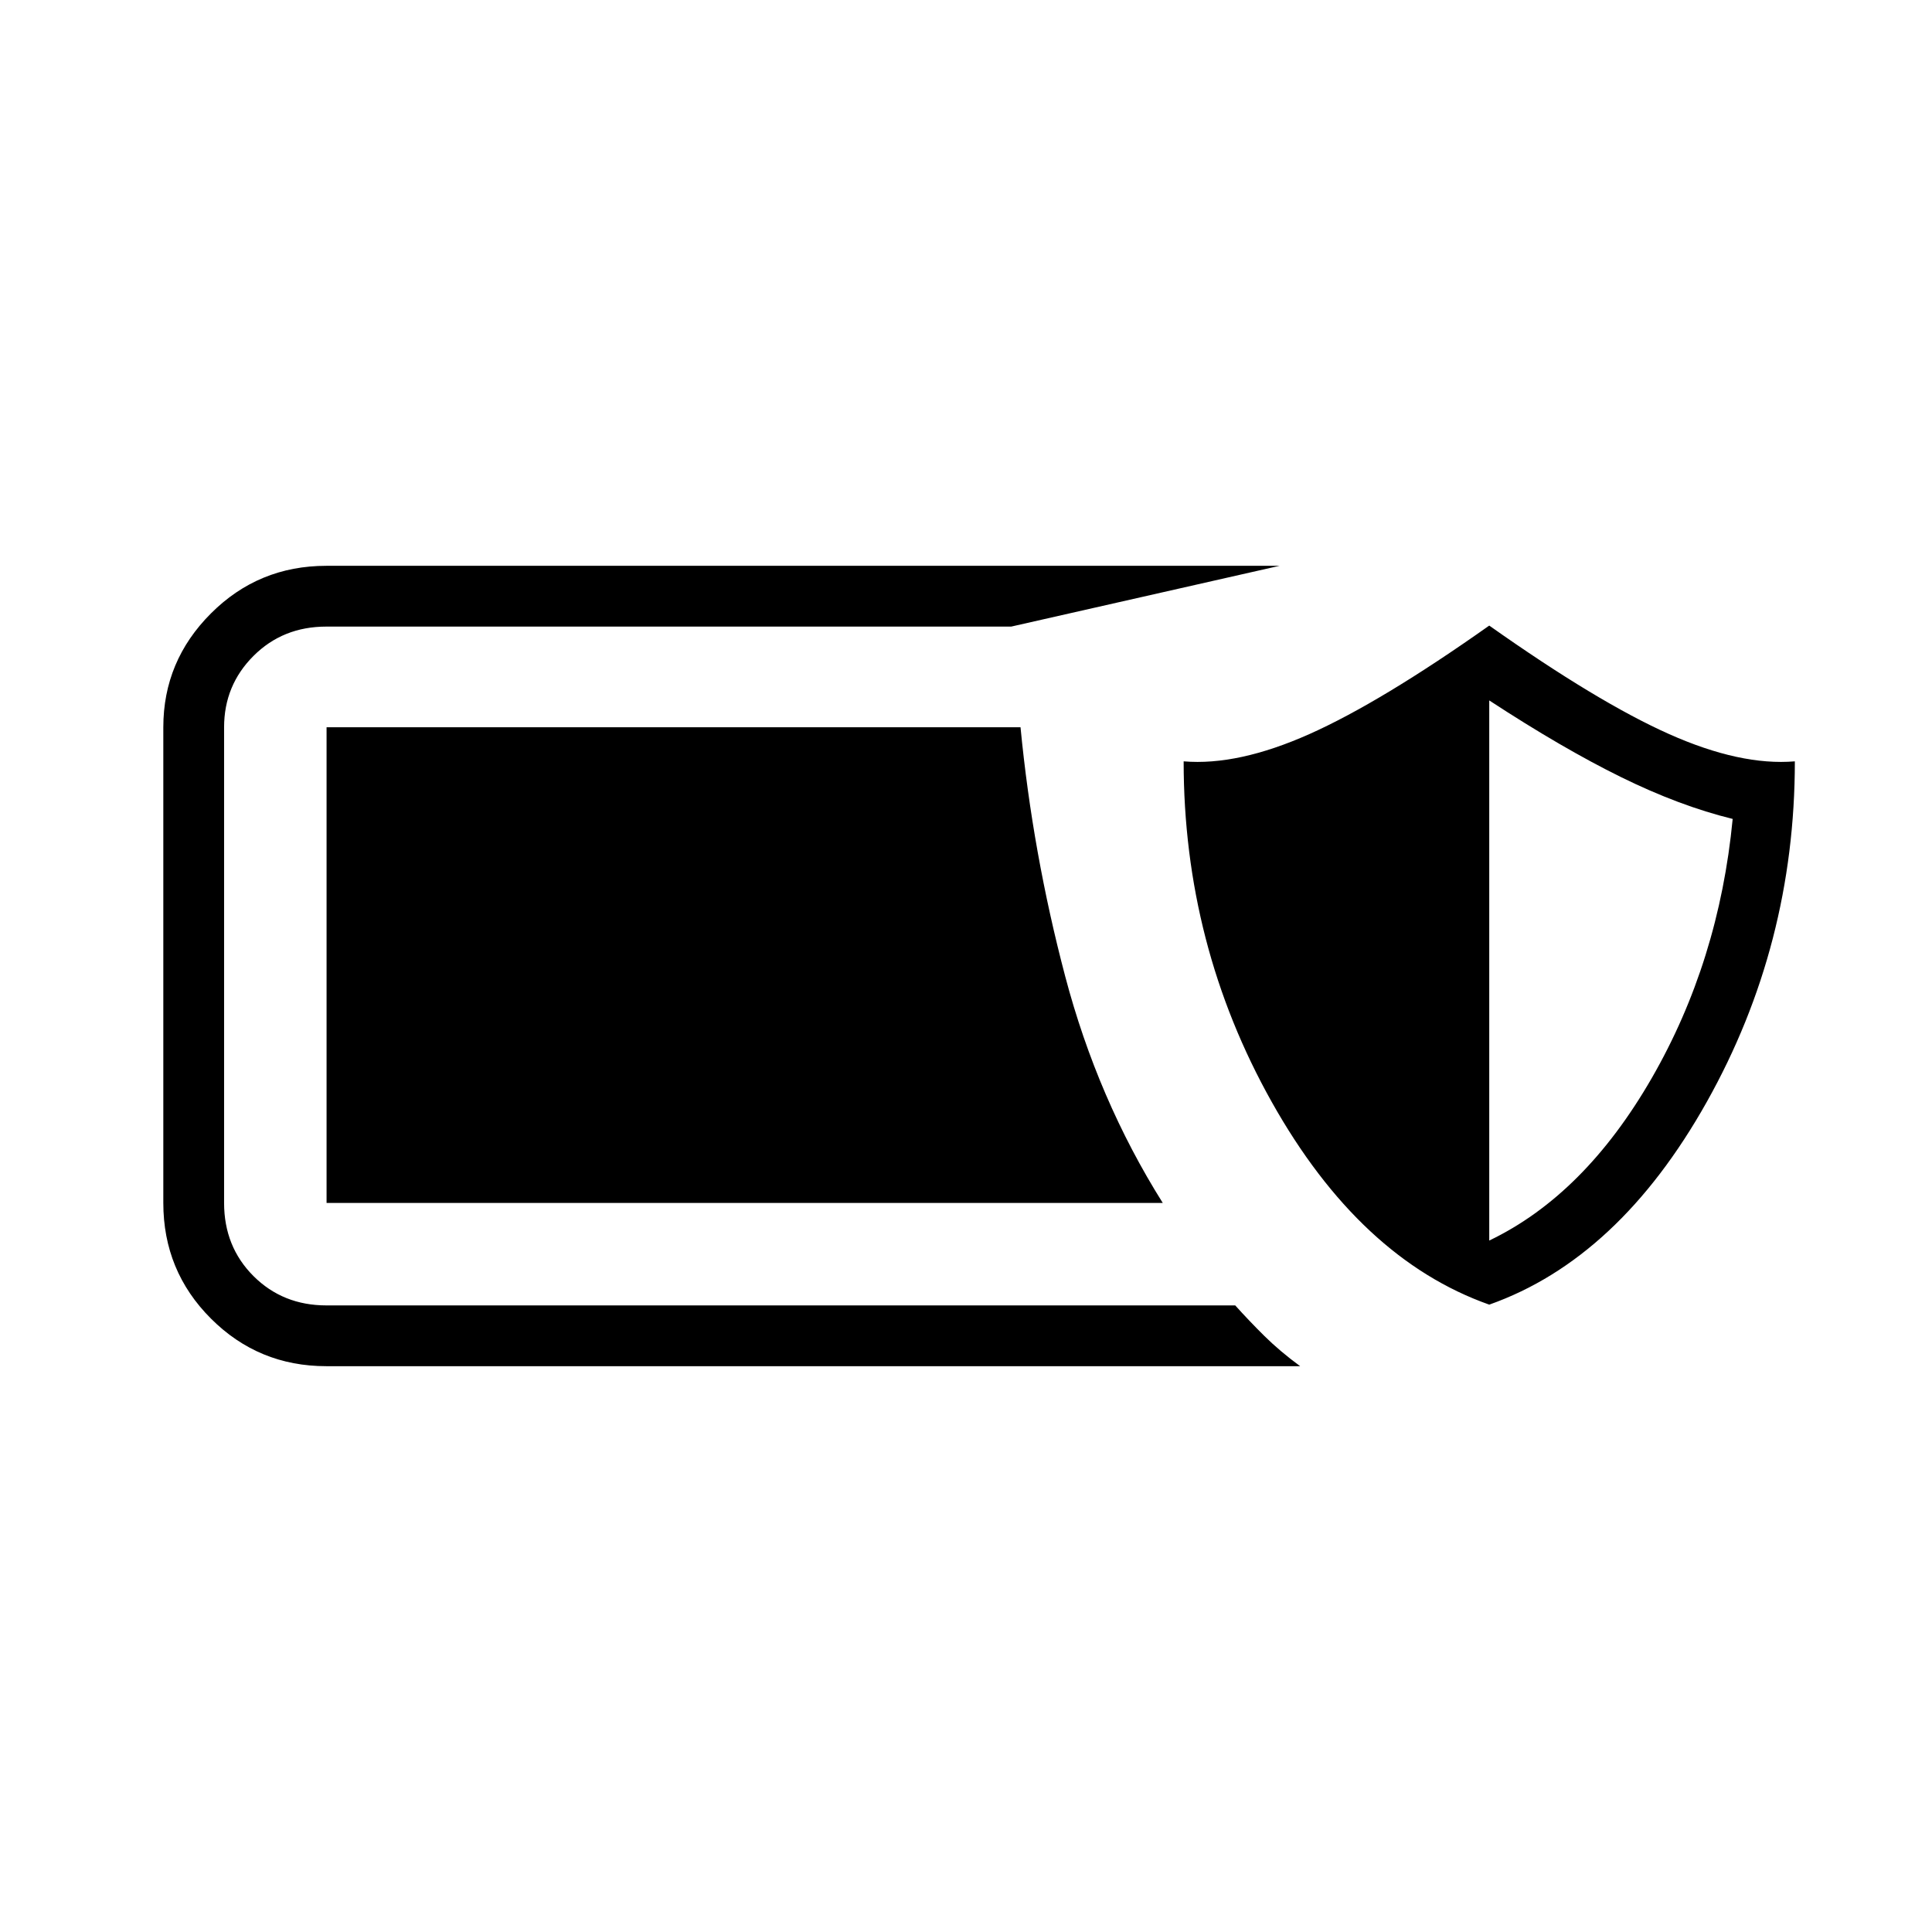 <svg xmlns="http://www.w3.org/2000/svg" height="48" viewBox="0 -960 960 960" width="48"><path d="M162.15-281.15q-33.69 0-57.34-23.66-23.66-23.65-23.66-57.46v-236.35q0-32.92 23.66-56.57 23.65-23.66 57.34-23.66h473.62l-133.31 30.2H162.14q-21.6 0-36.2 14.59-14.59 14.6-14.59 35.44v236.35q0 21.73 14.59 36.33 14.6 14.59 36.29 14.59h451.55q6.76 7.54 14.48 15.18 7.72 7.63 17.78 15.02H162.15ZM740-311.73q-64.35-22.77-108.1-100.75t-43.75-169.21q27 2.27 62.47-13.54 35.46-15.81 89.38-53.92 53.92 38.11 89.38 53.92 35.47 15.81 62.47 13.54 0 91.23-43.75 169.21T740-311.73Zm0-31.85q47.31-22.69 80.73-80.69t40.23-128.81q-26.38-6.46-55.46-20.77-29.08-14.3-65.5-38.11v268.38Zm-162.23-18.69h-415.5v-236.35h344.82q6.03 62.43 22.17 123.64t48.51 112.71Z"/></svg>
